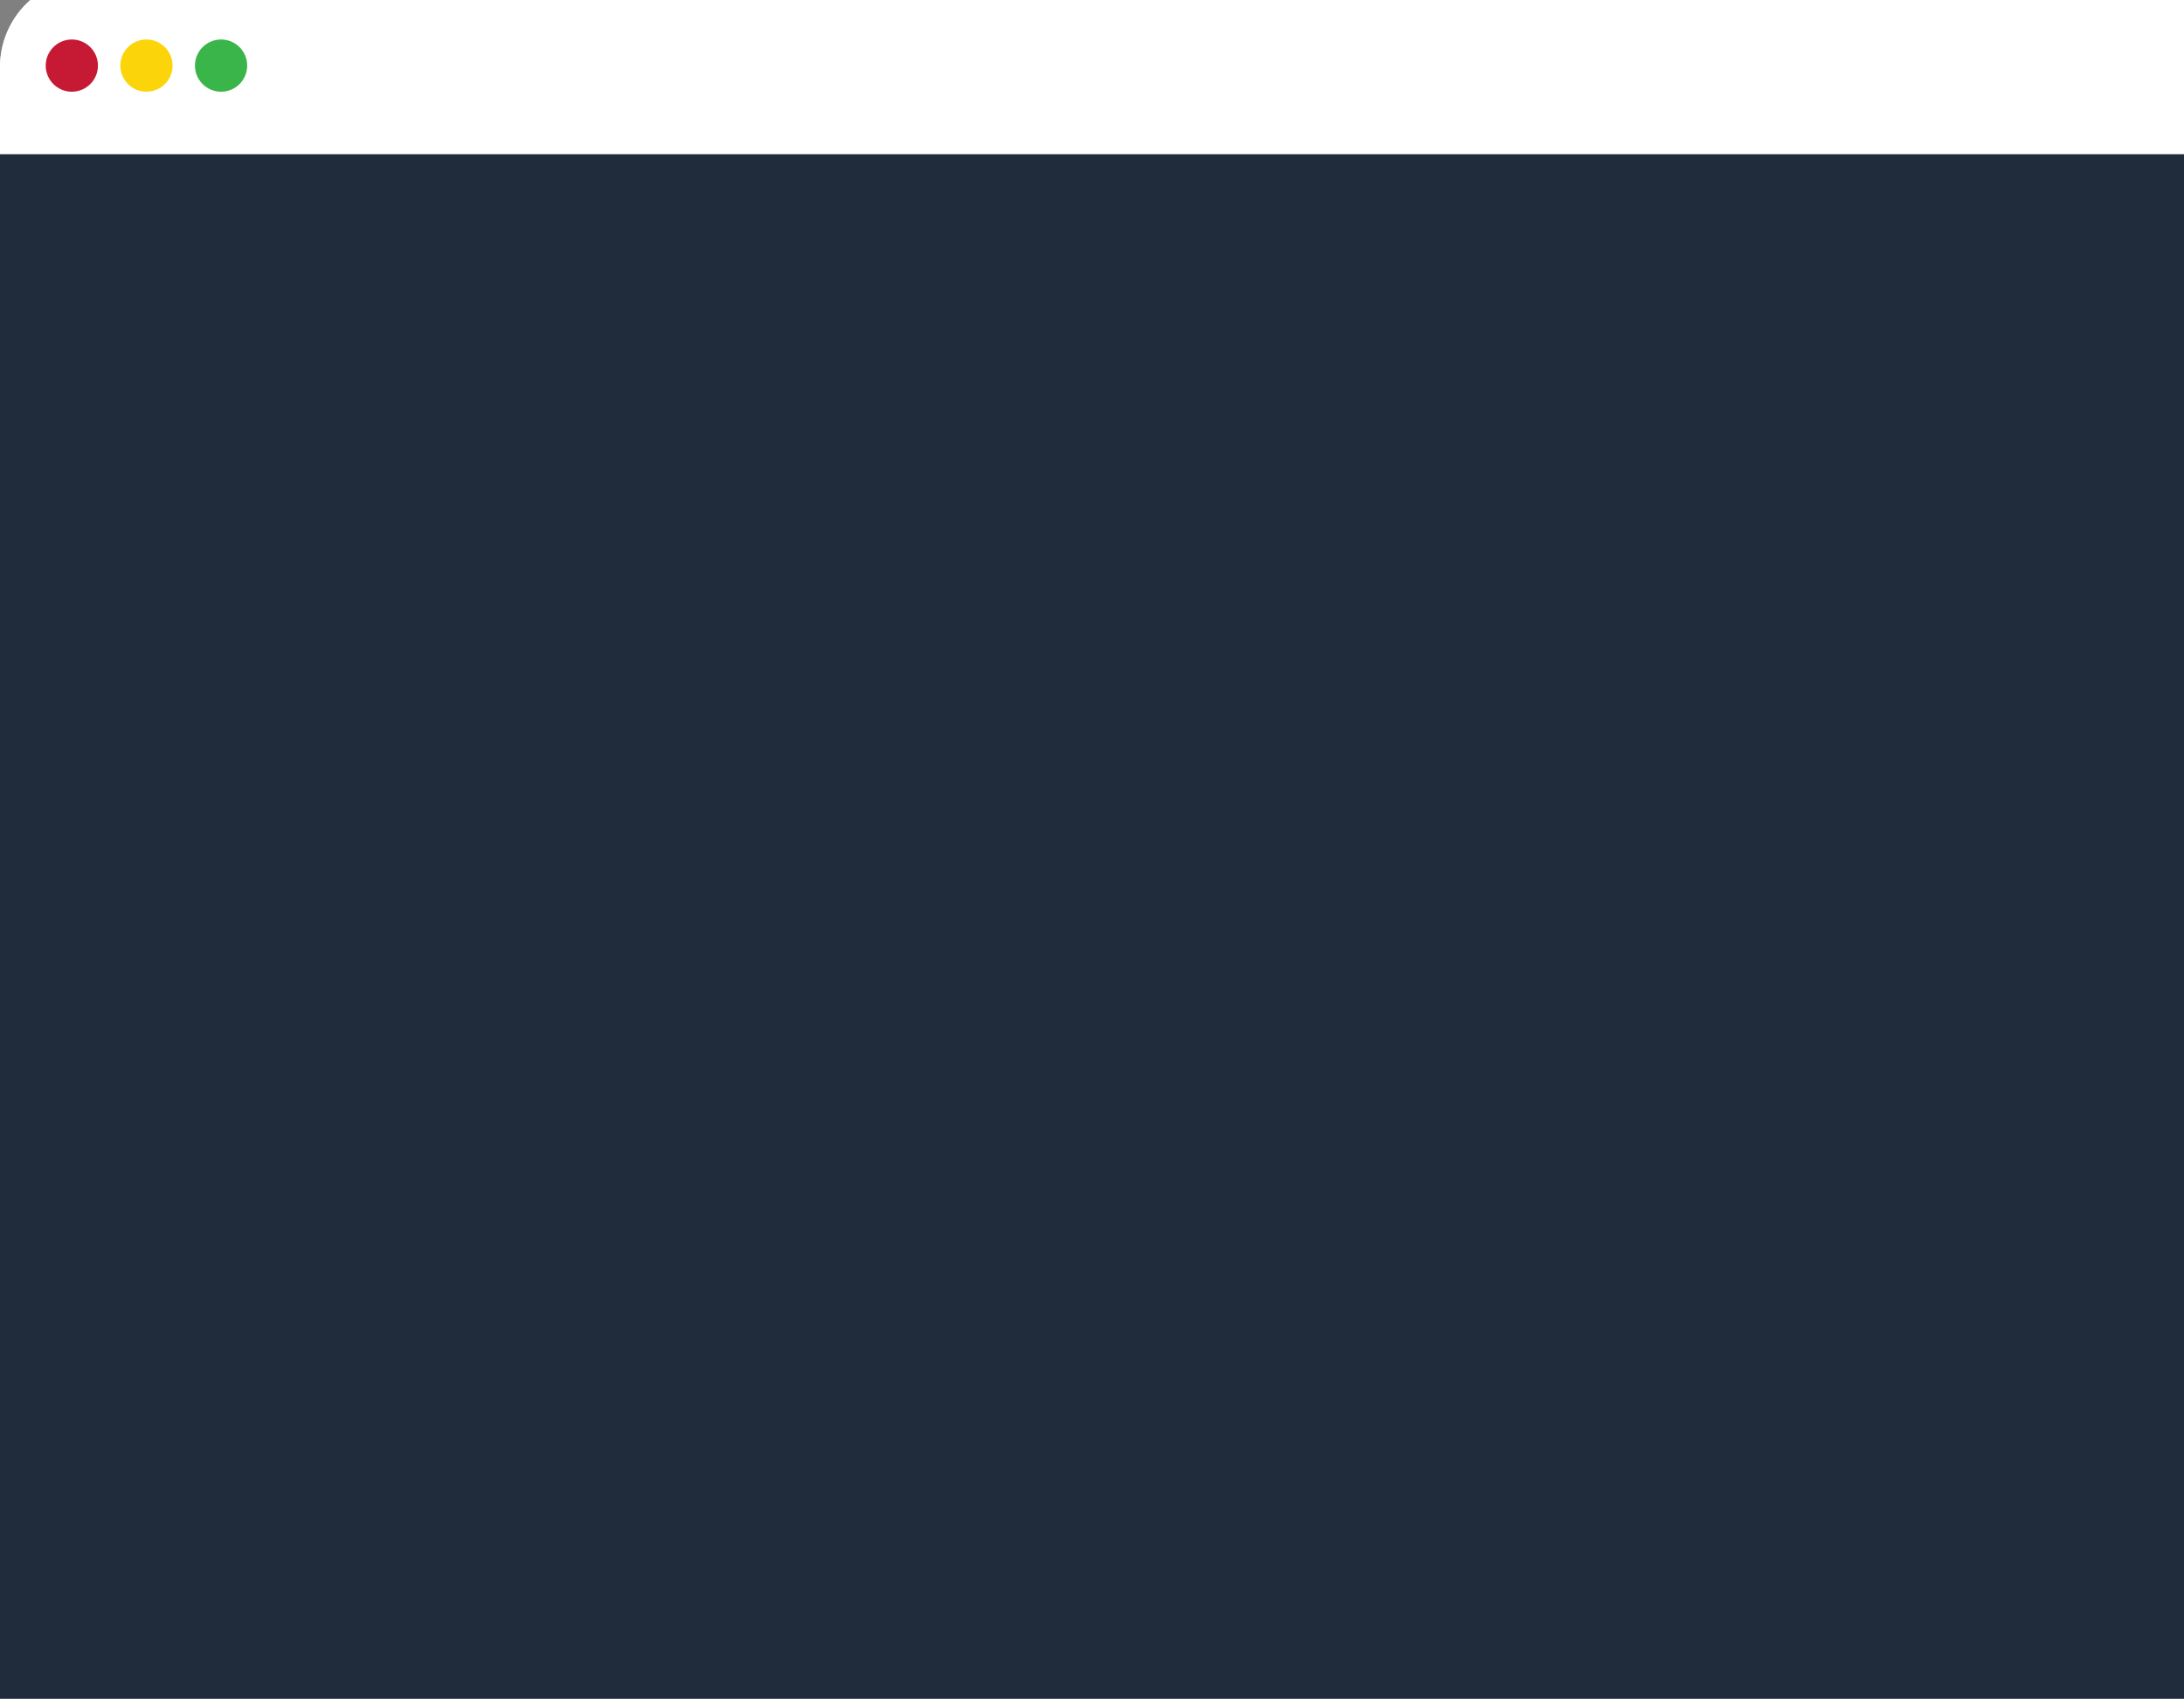 <svg xmlns="http://www.w3.org/2000/svg" xmlns:svg="http://www.w3.org/2000/svg" id="svg36" width="292.667" height="227.667" enable-background="new 0 0 512 512" version="1.1" viewBox="0 0 292.667 227.667" xml:space="preserve"><rect x="0" y="0" width="292.667" height="227.667" fill="#808080" stroke="none"/><g id="Layer_4" transform="translate(-109,-143.333)"><path id="path19" d="M 109,371 V 152.333 c 0,-6.627 5.373,-12 12,-12 h 274.667 c 6.627,0 12,5.373 12,12 V 371" style="fill:#f2f2f2"/><path id="path21" d="M 109,371 V 155.333 c 0,-6.627 5.373,-12 12,-12 h 268.667 c 6.627,0 12,5.373 12,12 V 371" style="fill:#202c3c"/><path id="path23" d="m 109,164 v -11.667 c 0,-6.627 5.373,-12 12,-12 h 274.667 c 6.627,0 12,5.373 12,12 V 164" style="fill:#fff"/><circle id="circle25" cx="118.625" cy="152.125" r="3.5" style="fill:#c61934"/><circle id="circle27" cx="128.625" cy="152.125" r="3.5" style="fill:#fbd50a"/><circle id="circle29" cx="138.625" cy="152.125" r="3.5" style="fill:#39b54a"/></g></svg>